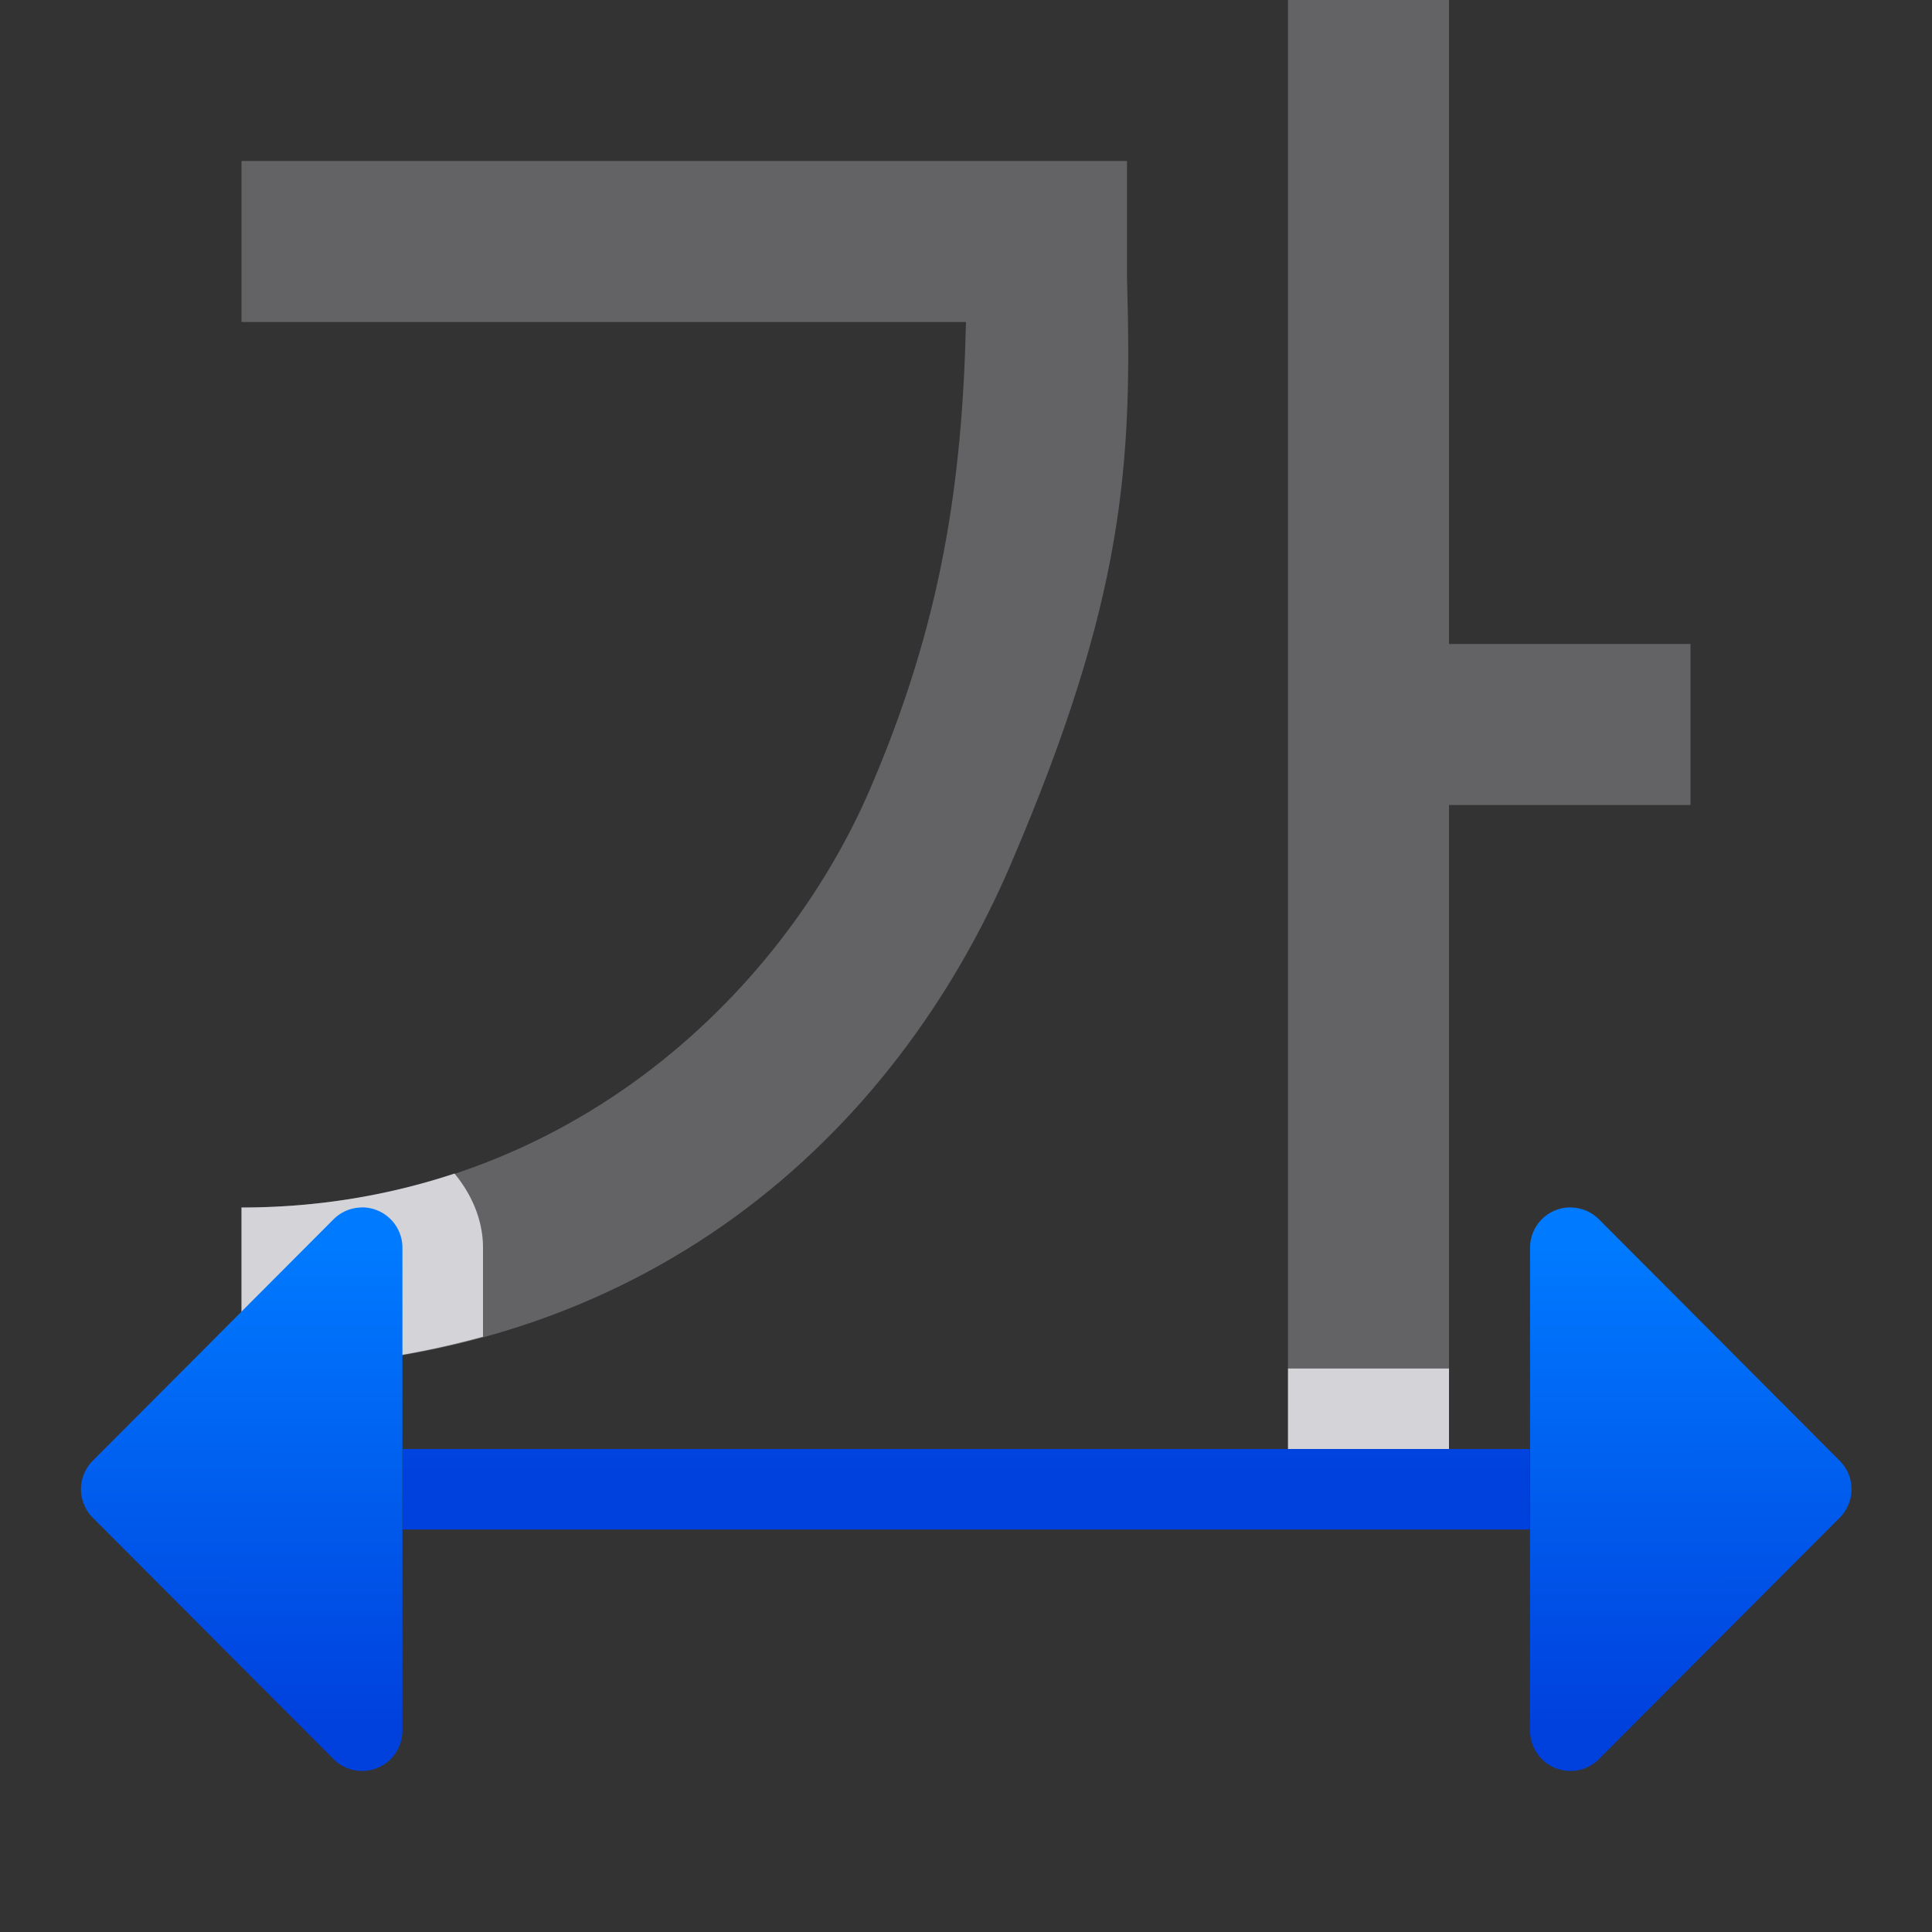 <svg viewBox="0 0 24 24" xmlns="http://www.w3.org/2000/svg" xmlns:xlink="http://www.w3.org/1999/xlink"><rect x="0" y="0" width="24" height="24" fill="#333333" stroke="none"/><linearGradient id="a" gradientTransform="translate(-1)" gradientUnits="userSpaceOnUse" x1="5.575" x2="5.578" xlink:href="#b" y1="21.5" y2="15.5"/><linearGradient id="b" gradientTransform="translate(-25.831 -3.593)" gradientUnits="userSpaceOnUse" x1="14" x2="13.797" y1="22" y2="2.136"><stop offset="0" stop-color="#0040dd"/><stop offset="1" stop-color="#007aff"/></linearGradient><linearGradient id="c" gradientUnits="userSpaceOnUse" x1="11" x2="11" xlink:href="#b" y1="22" y2="15"/><linearGradient id="d" gradientTransform="matrix(-1 0 0 1 25.006 0)" gradientUnits="userSpaceOnUse" x1="5.575" x2="5.578" xlink:href="#b" y1="21.5" y2="15.5"/><path d="m16 0v18h2v-8h3v-2h-3v-8zm-13 2v2h9c-.047 2.007-.305 3.737-1.188 5.793-1.11 2.586-3.845 5.209-7.812 5.207v2c5.033.003 8.129-2.94 9.551-6.252 1.422-3.311 1.516-4.982 1.449-7.291v-1.457z" fill="#636366" fill-rule="evenodd"/><path d="m5.646 14.578c-.807.267-1.69.422-2.646.422v2c1.092.001 2.088-.144 3-.395v-1.105a1 1 0 0 0 0-.002c-0-.339-.139-.66-.354-.92zm10.354 2.422v1h2v-1z" fill="#f2f2f7" fill-opacity=".784"/><path d="m5 18h14v1h-14z" fill="url(#c)"/><path d="m4.484 15a.501.501 0 0 0 -.34.146l-2.992 3a.501.501 0 0 0 0 .707l2.992 3a.501.501 0 0 0 .855-.354v-6a.501.501 0 0 0 -.516-.5z" fill="url(#a)"/><path d="m19.522 15a.501.501 0 0 1 .34.146l2.992 3a.501.501 0 0 1 0 .707l-2.992 3a.501.501 0 0 1 -.855-.354v-6a.501.501 0 0 1 .516-.5z" fill="url(#d)"/></svg>
